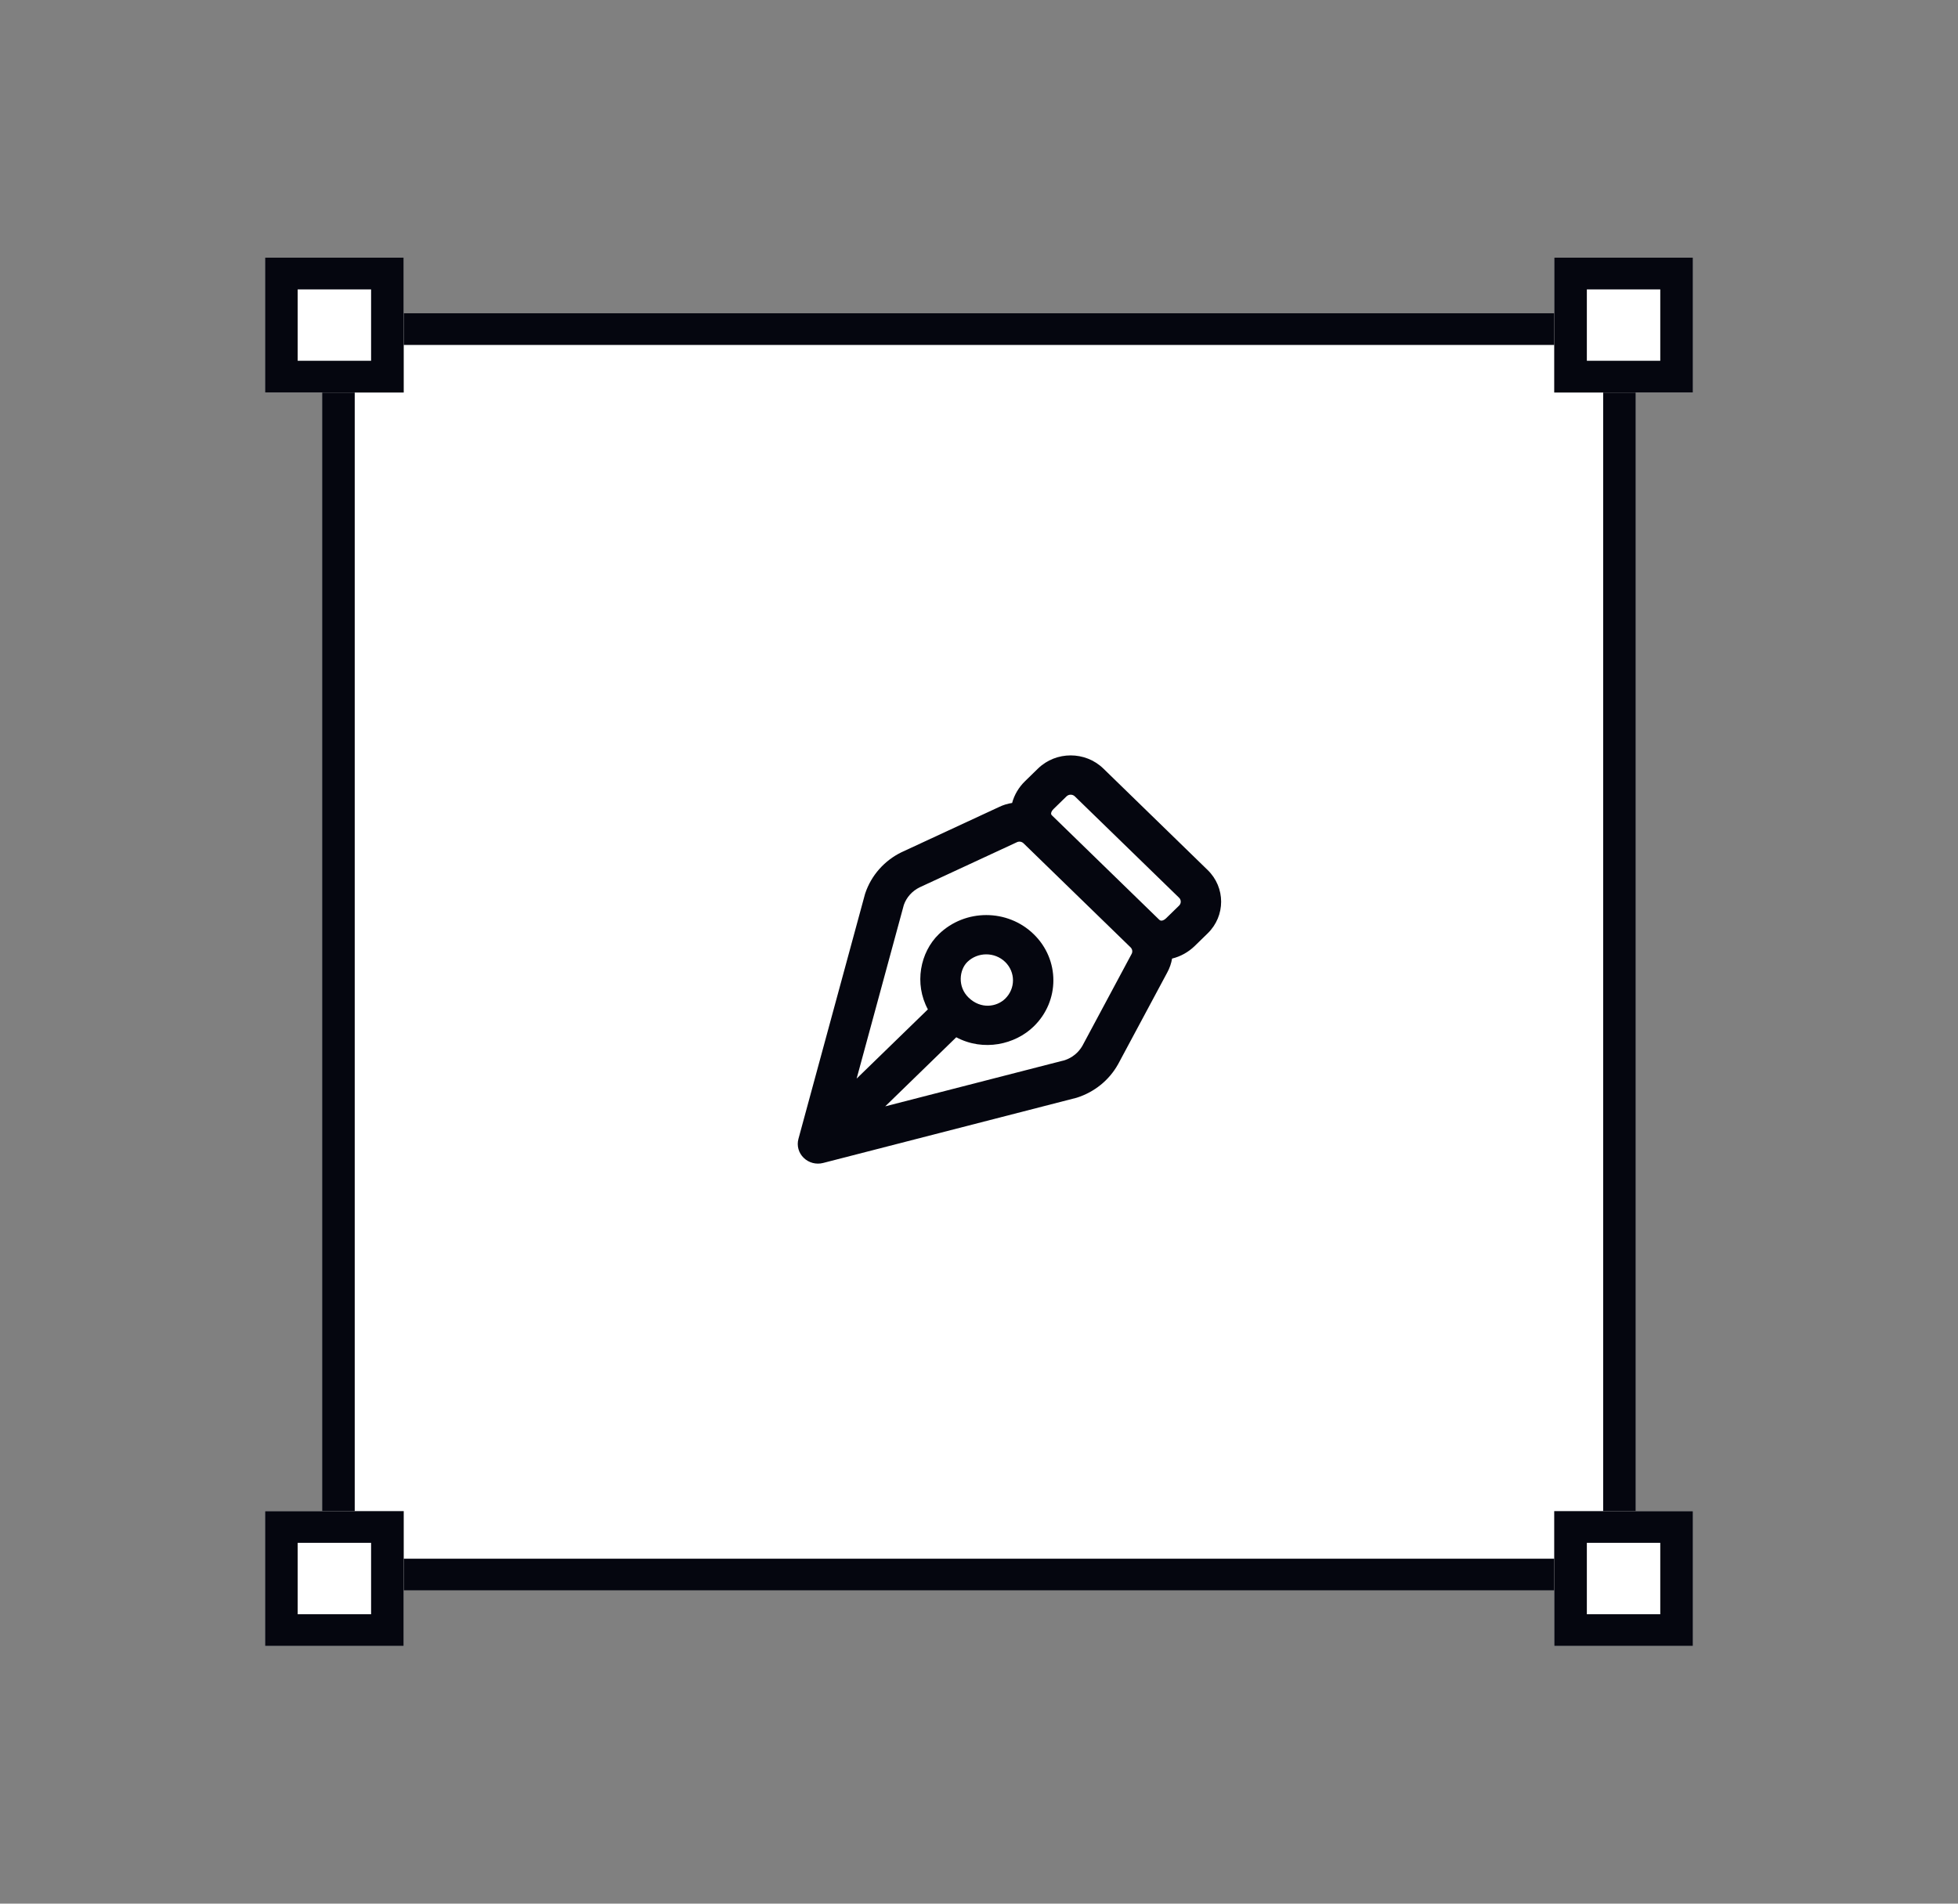 <svg width="36" height="35" viewBox="0 0 36 35" fill="none" xmlns="http://www.w3.org/2000/svg">
<rect x="0" y="0" width="36" height="35" fill="#808080" stroke="none"/>
<path d="M5.922 5.758H30.076V29.242H5.922V5.758Z" fill="white"/>
<path fill-rule="evenodd" clip-rule="evenodd" d="M29.476 6.342H6.522V28.658H29.476V6.342ZM5.922 5.758V29.242H30.076V5.758H5.922Z" fill="#05060F"/>
<path d="M4.873 4.737H7.423V7.217H4.873V4.737Z" fill="white"/>
<path fill-rule="evenodd" clip-rule="evenodd" d="M6.823 5.321H5.473V6.633H6.823V5.321ZM4.873 4.737V7.217H7.423V4.737H4.873Z" fill="#05060F"/>
<path d="M4.873 27.783H7.423V30.263H4.873V27.783Z" fill="white"/>
<path fill-rule="evenodd" clip-rule="evenodd" d="M6.823 28.366H5.473V29.679H6.823V28.366ZM4.873 27.783V30.263H7.423V27.783H4.873Z" fill="#05060F"/>
<path d="M28.576 4.737H31.127V7.217H28.576V4.737Z" fill="white"/>
<path fill-rule="evenodd" clip-rule="evenodd" d="M30.526 5.321H29.176V6.633H30.526V5.321ZM28.576 4.737V7.217H31.127V4.737H28.576Z" fill="#05060F"/>
<path d="M28.576 27.783H31.127V30.263H28.576V27.783Z" fill="white"/>
<path fill-rule="evenodd" clip-rule="evenodd" d="M30.526 28.366H29.176V29.679H30.526V28.366ZM28.576 27.783V30.263H31.127V27.783H28.576Z" fill="#05060F"/>
<path fill-rule="evenodd" clip-rule="evenodd" d="M14.777 21.288C14.683 21.197 14.646 21.065 14.68 20.94L15.903 16.442C15.905 16.436 15.907 16.43 15.909 16.423C16.019 16.095 16.26 15.822 16.577 15.668L16.584 15.665L18.367 14.838C18.445 14.8 18.527 14.775 18.609 14.763C18.649 14.613 18.732 14.474 18.846 14.363L19.085 14.13C19.417 13.808 19.954 13.808 20.286 14.13L22.203 15.995C22.535 16.317 22.535 16.84 22.203 17.162L21.964 17.395C21.849 17.506 21.704 17.587 21.55 17.624C21.535 17.713 21.505 17.8 21.46 17.882L20.558 19.565L20.555 19.57C20.392 19.861 20.122 20.079 19.798 20.182C19.792 20.184 19.785 20.186 19.779 20.187L15.134 21.382C15.006 21.415 14.87 21.379 14.777 21.288ZM20.787 17.418C20.82 17.451 20.828 17.5 20.805 17.541L20.802 17.546L19.901 19.228C19.83 19.352 19.715 19.446 19.578 19.492L16.276 20.341L17.582 19.071C18.084 19.338 18.665 19.204 19.006 18.872C19.488 18.404 19.488 17.644 19.006 17.176C18.525 16.707 17.743 16.707 17.261 17.176C16.917 17.51 16.805 18.085 17.06 18.558L15.75 19.831L16.618 16.638C16.667 16.498 16.771 16.382 16.907 16.315L18.69 15.488L18.696 15.485C18.737 15.465 18.786 15.473 18.819 15.505L20.787 17.418ZM19.344 14.994L21.312 16.908C21.323 16.918 21.331 16.922 21.336 16.924C21.341 16.926 21.348 16.927 21.356 16.927C21.373 16.926 21.405 16.917 21.439 16.884L21.678 16.651C21.72 16.611 21.72 16.545 21.678 16.505L19.761 14.641C19.719 14.601 19.652 14.601 19.61 14.641L19.371 14.874C19.335 14.909 19.326 14.94 19.326 14.955C19.325 14.962 19.326 14.968 19.328 14.972C19.329 14.976 19.333 14.984 19.344 14.994ZM17.808 18.341C18.034 18.56 18.325 18.514 18.481 18.362C18.673 18.175 18.673 17.873 18.481 17.686C18.289 17.5 17.978 17.5 17.786 17.686C17.638 17.831 17.601 18.14 17.808 18.341Z" fill="#05060F"/>
</svg>
